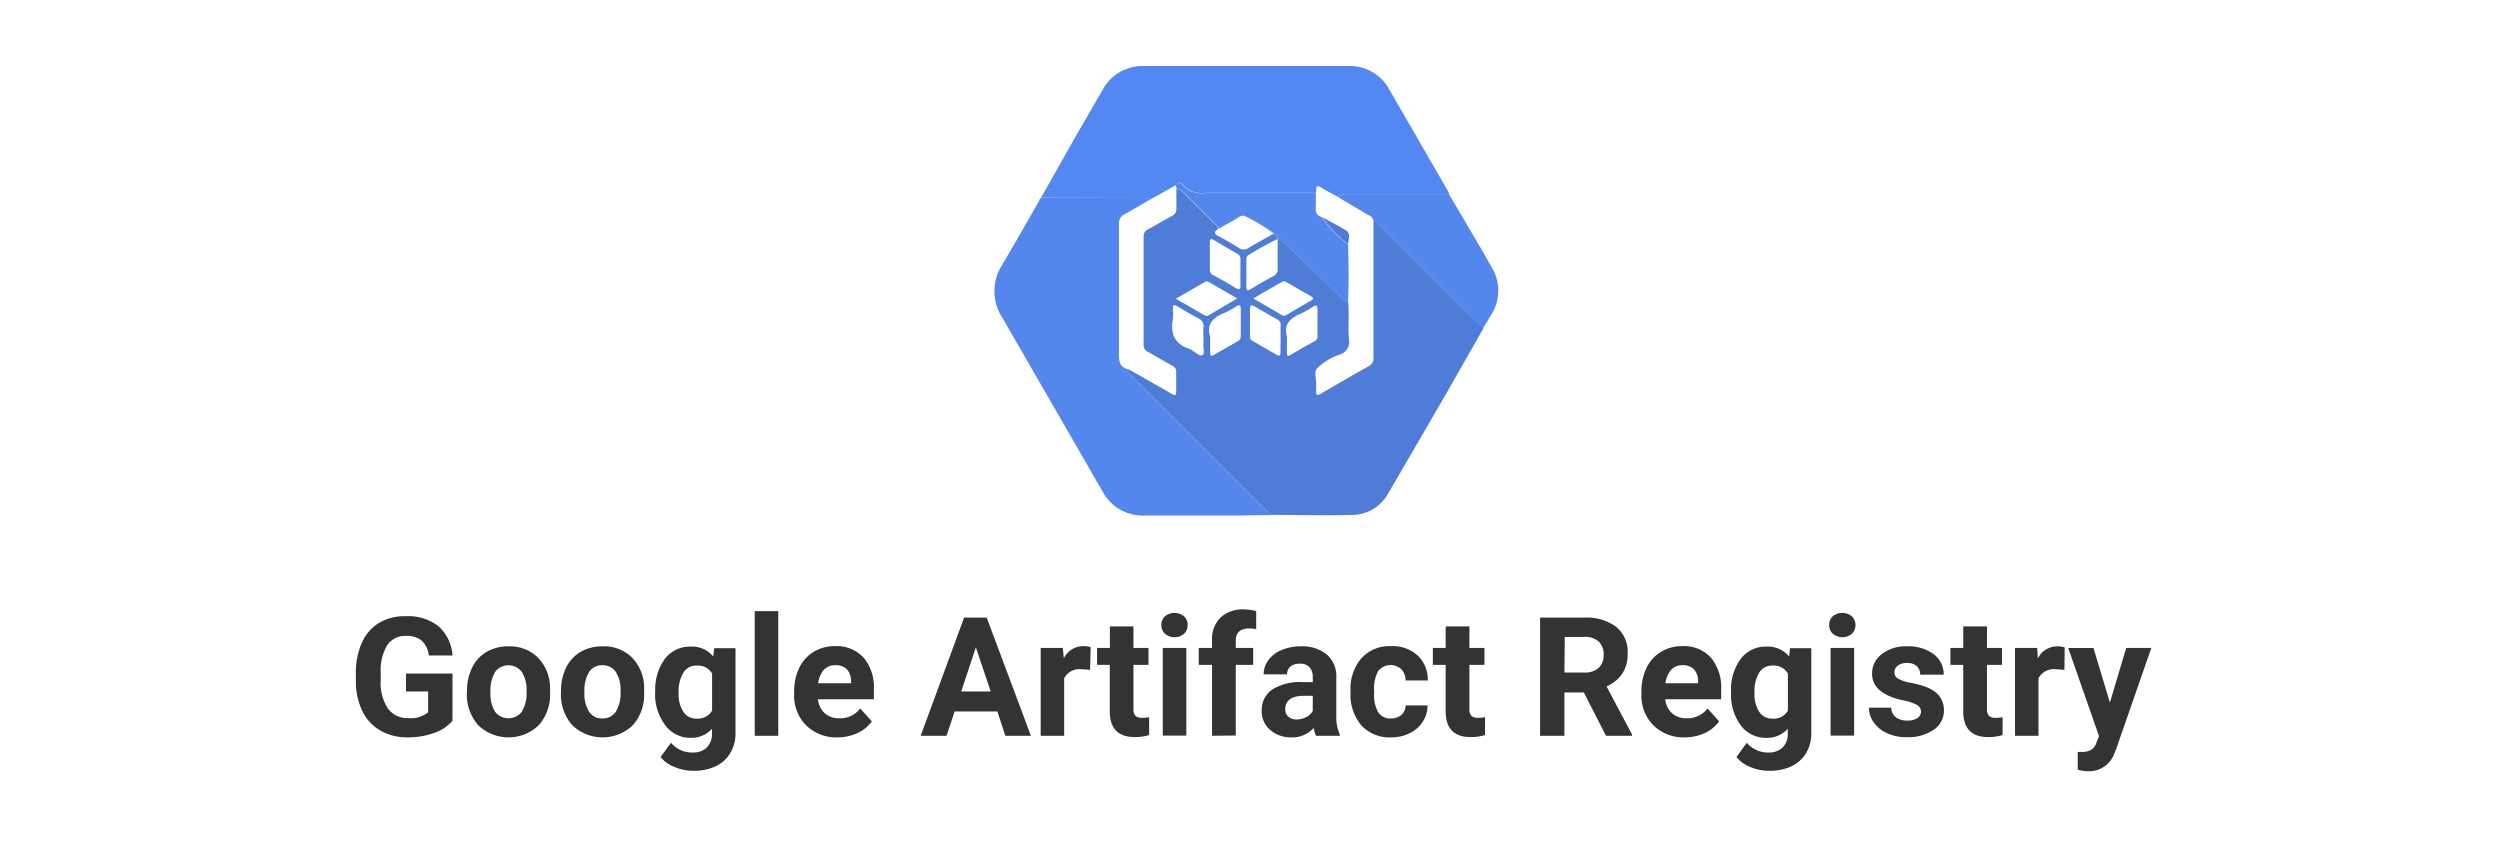 <svg id="Layer_1" data-name="Layer 1" xmlns="http://www.w3.org/2000/svg" viewBox="0 0 376 128"><defs><style>.cls-1{fill:#4e7cd7;}.cls-2{fill:#5388f2;}.cls-3{fill:#5487ec;}.cls-4{fill:#333;}</style></defs><path class="cls-1" d="M223.09,49.41q-2.62,4.62-5.26,9.23-4.47,7.74-9,15.48a6.21,6.21,0,0,1-5.29,3.32c-4.21.12-8.43,0-12.65,0-.06-.41-.4-.6-.65-.85l-20-20c-.32-.32-.73-.59-.71-1.12.25.12.5.23.74.37q3,1.69,6,3.42c.47.28.64.21.63-.35,0-1,0-1.89,0-2.84a1,1,0,0,0-.63-1.09c-1.21-.66-2.39-1.39-3.62-2.05A1.13,1.13,0,0,1,172,51.8q0-8.07,0-16.14a1.19,1.19,0,0,1,.74-1.21c1.21-.65,2.37-1.38,3.58-2a1.08,1.08,0,0,0,.61-1.1c0-1,0-2,0-3a2.89,2.89,0,0,1,1.34.88l4.39,4.39c.23.24.53.43.53.82-.69.46-.58.76.14,1.12a34.4,34.4,0,0,1,3,1.74,1.22,1.22,0,0,0,1.43,0c1.25-.74,2.53-1.44,3.8-2.16.34.17.63.37.59.81a40.94,40.94,0,0,0-4.4,2.43c-.29.17-.29.44-.29.72,0,1.35,0,2.7,0,4,0,.65.2.65.68.36,1.1-.66,2.2-1.31,3.34-1.92a1.11,1.11,0,0,0,.68-1.14c0-1.5,0-3,0-4.5.32-.06.5.16.7.35l4.23,4L202.06,45a.9.9,0,0,0,.71.35c.18,1.89-.06,3.8.11,5.68a2,2,0,0,1-1.5,2.34c-.11,0-.23.07-.34.12a8.92,8.92,0,0,0-2.94,1.9c-.52.61-.1,1.71-.15,2.59,0,.28,0,.56,0,.83-.06.68.17.71.71.4,2.37-1.39,4.76-2.77,7.16-4.12a1.29,1.29,0,0,0,.75-1.29c0-4.62,0-9.24,0-13.87,0-2.23,0-4.46,0-6.69.52-.07.76.34,1,.63q6.2,6.19,12.38,12.39C221.06,47.3,222.07,48.36,223.09,49.41ZM188.5,44.89l4.28,2.49a.6.6,0,0,0,.68,0c1.23-.73,2.47-1.45,3.71-2.16.47-.26.4-.43,0-.66-1.22-.69-2.43-1.4-3.64-2.1a.62.62,0,0,0-.68-.09C191.42,43.19,190,44,188.5,44.89Zm-2.42,0-4.31-2.5a.47.47,0,0,0-.52,0l-4.4,2.54,4.32,2.49a.6.6,0,0,0,.61,0ZM182,50.57c0,1,0,1.72,0,2.42,0,.51.11.67.62.37,1.15-.69,2.32-1.34,3.48-2a.83.83,0,0,0,.51-.79q0-2.05,0-4.11c0-.54-.18-.67-.65-.39a13.14,13.14,0,0,1-1.82,1C182.3,47.79,181.44,48.93,182,50.57ZM186.56,41c0-.67,0-1.34,0-2a.81.81,0,0,0-.44-.82c-1.2-.68-2.38-1.38-3.56-2.08-.54-.32-.61-.06-.6.41,0,1.35,0,2.69,0,4a.92.92,0,0,0,.6.92c1.07.58,2.14,1.18,3.18,1.82.6.37.87.37.83-.43C186.54,42.23,186.56,41.61,186.56,41ZM181,51a16.82,16.82,0,0,1,0-1.74,1.25,1.25,0,0,0-.77-1.38c-1-.51-2-1.12-2.93-1.69-.82-.47-.89-.44-.9.47a7.82,7.82,0,0,1,0,1.37c-.4,2.21.31,3.76,2.54,4.46.08,0,.15.1.23.14.57.28,1.23,1,1.65.79s.12-1.16.17-1.78C181,51.46,181,51.24,181,51Zm12.55-.45c0,1,0,1.72,0,2.42s.15.66.63.37c1.15-.69,2.32-1.36,3.49-2a.77.77,0,0,0,.48-.79c0-1.35,0-2.7,0-4,0-.57-.14-.75-.68-.42a13.72,13.72,0,0,1-1.74,1C194,47.82,193,48.89,193.56,50.58Zm-.95.34h0c0-.67,0-1.34,0-2a.81.81,0,0,0-.46-.82c-1.17-.66-2.33-1.34-3.49-2-.45-.26-.66-.19-.66.38,0,1.37,0,2.75,0,4.13a.69.69,0,0,0,.36.68c1.22.69,2.43,1.4,3.65,2.1.38.21.58.13.58-.33Z"/><path class="cls-2" d="M156.56,29.74c1.68-2.94,3.34-5.9,5-8.84,1.4-2.44,2.82-4.87,4.22-7.3a6.84,6.84,0,0,1,6.32-3.67h30.63a6.77,6.77,0,0,1,6.26,3.6l8.76,15.16a3.75,3.75,0,0,1,.21.5h-15a2.54,2.54,0,0,0-1.72.42c-.85-.46-1.72-.9-2.54-1.41-.63-.38-.79-.2-.73.45a1.49,1.49,0,0,1-.05.36c-5.57,0-11.15,0-16.73,0a3.72,3.72,0,0,1-3.27-1.2c-.3-.37-.76-.57-1.09.05L173,30a2.48,2.48,0,0,0-1.34-.22Z"/><path class="cls-3" d="M156.56,29.74h15.12A2.48,2.48,0,0,1,173,30c-1.28.74-2.54,1.5-3.83,2.2a1.49,1.49,0,0,0-.88,1.5q0,9.57,0,19.14c0,1.14-.13,2.26,1.29,2.67,0,.53.39.8.71,1.12l20,20c.25.25.59.44.65.85-1.5,0-3,0-4.49.06H172.13a6.86,6.86,0,0,1-6.33-3.67q-7.5-13-15-26a7.33,7.33,0,0,1-.1-8c1.89-3.18,3.71-6.4,5.56-9.61C156.32,30,156.45,29.89,156.56,29.74Z"/><path class="cls-3" d="M201.21,29.62a2.54,2.54,0,0,1,1.72-.42h15q2.28,3.86,4.54,7.73c.62,1,1.21,2.12,1.83,3.17a6.77,6.77,0,0,1,0,7.21c-.41.71-.85,1.41-1.27,2.11-1-1-2-2.11-3.07-3.14q-6.18-6.21-12.38-12.39c-.29-.29-.53-.7-1-.63a1.07,1.07,0,0,0-.67-.86C204.33,31.51,202.77,30.55,201.21,29.62Z"/><path class="cls-3" d="M176.8,27.89c.33-.62.79-.42,1.09-.05a3.72,3.72,0,0,0,3.27,1.2c5.58,0,11.16,0,16.73,0a20.48,20.48,0,0,1,0,2.07c-.07.78.13,1.32.92,1.55a17.2,17.2,0,0,0,3.94,4.09c.08,2.88.13,5.75,0,8.63a.9.9,0,0,1-.71-.35l-4.95-4.76-4.23-4c-.2-.19-.38-.41-.7-.35h0c0-.44-.25-.64-.58-.81a27.5,27.5,0,0,0-4.19-2.54,1,1,0,0,0-1.15.13c-1,.64-2,1.16-3,1.73,0-.39-.3-.58-.53-.82l-4.39-4.39a2.89,2.89,0,0,0-1.34-.88Z"/><path class="cls-1" d="M198.85,32.64c1.19.67,2.41,1.29,3.57,2,.83.52.32,1.38.37,2.09A17.2,17.2,0,0,1,198.85,32.64Z"/><path class="cls-4" d="M68.05,108.41a6.32,6.32,0,0,1-2.79,1.84,11.63,11.63,0,0,1-4,.65,7.94,7.94,0,0,1-4-1A6.72,6.72,0,0,1,54.52,107a10.32,10.32,0,0,1-1-4.5v-1.21a10.93,10.93,0,0,1,.9-4.61,6.64,6.64,0,0,1,2.59-3,7.49,7.49,0,0,1,4-1,7.39,7.39,0,0,1,4.94,1.51,6.45,6.45,0,0,1,2.11,4.39H64.49a3.55,3.55,0,0,0-1.08-2.24,3.47,3.47,0,0,0-2.3-.7A3.25,3.25,0,0,0,58.26,97a7.34,7.34,0,0,0-1,4.17v1.14a7,7,0,0,0,1.06,4.22A3.6,3.6,0,0,0,61.45,108a4,4,0,0,0,2.94-.88V104H61.06v-2.7h7Z"/><path class="cls-4" d="M70.24,103.93a7.76,7.76,0,0,1,.76-3.5,5.56,5.56,0,0,1,2.17-2.38,6.39,6.39,0,0,1,3.31-.84,6,6,0,0,1,4.36,1.63,6.57,6.57,0,0,1,1.89,4.45l0,.9a6.92,6.92,0,0,1-1.7,4.88,6.58,6.58,0,0,1-9.11,0,7,7,0,0,1-1.7-5Zm3.53.25a4.94,4.94,0,0,0,.7,2.88,2.55,2.55,0,0,0,4,0,5.42,5.42,0,0,0,.72-3.15,4.87,4.87,0,0,0-.72-2.86,2.51,2.51,0,0,0-4,0A5.5,5.5,0,0,0,73.77,104.18Z"/><path class="cls-4" d="M84.38,103.93a7.89,7.89,0,0,1,.75-3.5,5.59,5.59,0,0,1,2.18-2.38,6.38,6.38,0,0,1,3.3-.84A6,6,0,0,1,95,98.84a6.61,6.61,0,0,1,1.88,4.45l0,.9a6.92,6.92,0,0,1-1.7,4.88,6.58,6.58,0,0,1-9.11,0,7,7,0,0,1-1.7-5Zm3.52.25a4.94,4.94,0,0,0,.71,2.88,2.33,2.33,0,0,0,2,1,2.35,2.35,0,0,0,2-1,5.42,5.42,0,0,0,.72-3.15,4.87,4.87,0,0,0-.72-2.86,2.34,2.34,0,0,0-2-1,2.31,2.31,0,0,0-2,1A5.49,5.49,0,0,0,87.9,104.18Z"/><path class="cls-4" d="M98.55,104a7.78,7.78,0,0,1,1.44-4.9,4.72,4.72,0,0,1,3.9-1.85,4.08,4.08,0,0,1,3.38,1.49l.15-1.25h3.2v12.77a5.62,5.62,0,0,1-.79,3,5.06,5.06,0,0,1-2.21,2,7.79,7.79,0,0,1-3.35.67,7.17,7.17,0,0,1-2.83-.58,5,5,0,0,1-2.09-1.49l1.57-2.15a4.12,4.12,0,0,0,3.19,1.47,3,3,0,0,0,2.19-.75,2.82,2.82,0,0,0,.78-2.13v-.7a4.09,4.09,0,0,1-3.21,1.37A4.67,4.67,0,0,1,100,109a7.73,7.73,0,0,1-1.47-4.94Zm3.52.26a4.82,4.82,0,0,0,.72,2.82,2.29,2.29,0,0,0,2,1,2.44,2.44,0,0,0,2.31-1.21v-5.56a2.43,2.43,0,0,0-2.28-1.21,2.29,2.29,0,0,0-2,1A5.43,5.43,0,0,0,102.07,104.22Z"/><path class="cls-4" d="M117.05,110.66h-3.54V91.91h3.54Z"/><path class="cls-4" d="M126,110.9a6.46,6.46,0,0,1-4.73-1.78,6.33,6.33,0,0,1-1.83-4.75V104a8.06,8.06,0,0,1,.77-3.56,5.61,5.61,0,0,1,2.18-2.41,6.07,6.07,0,0,1,3.22-.85,5.46,5.46,0,0,1,4.26,1.71,6.92,6.92,0,0,1,1.56,4.84v1.44h-8.41a3.27,3.27,0,0,0,1,2.08,3.12,3.12,0,0,0,2.18.78,3.78,3.78,0,0,0,3.18-1.48l1.74,1.94a5.34,5.34,0,0,1-2.15,1.76A7.15,7.15,0,0,1,126,110.9Zm-.41-10.85a2.22,2.22,0,0,0-1.7.71,3.83,3.83,0,0,0-.84,2H128v-.28a2.6,2.6,0,0,0-.63-1.82A2.29,2.29,0,0,0,125.63,100.05Z"/><path class="cls-4" d="M150,107h-6.42l-1.22,3.66h-3.89L145,92.89h3.4l6.65,17.77H151.2Zm-5.43-3H149l-2.23-6.65Z"/><path class="cls-4" d="M163.94,100.76a10.53,10.53,0,0,0-1.27-.1,2.57,2.57,0,0,0-2.62,1.36v8.64h-3.53V97.45h3.33L160,99a3.26,3.26,0,0,1,2.94-1.82,3.57,3.57,0,0,1,1.1.16Z"/><path class="cls-4" d="M170.47,94.21v3.24h2.26V100h-2.26v6.59a1.55,1.55,0,0,0,.28,1.05,1.43,1.43,0,0,0,1.08.32,5.26,5.26,0,0,0,1-.09v2.68a7.27,7.27,0,0,1-2.13.31c-2.48,0-3.74-1.24-3.79-3.74V100H165V97.45h1.93V94.21Z"/><path class="cls-4" d="M174.67,94a1.73,1.73,0,0,1,.53-1.3,2.27,2.27,0,0,1,2.89,0,1.7,1.7,0,0,1,.53,1.3,1.73,1.73,0,0,1-.54,1.32,2.24,2.24,0,0,1-2.87,0A1.73,1.73,0,0,1,174.67,94Zm3.75,16.63h-3.54V97.45h3.54Z"/><path class="cls-4" d="M182.29,110.66V100h-2V97.45h2V96.33a4.57,4.57,0,0,1,1.27-3.45,4.93,4.93,0,0,1,3.57-1.23,8.53,8.53,0,0,1,1.8.25l0,2.73a4.63,4.63,0,0,0-1.07-.11c-1.33,0-2,.62-2,1.87v1.06h2.62V100h-2.62v10.62Z"/><path class="cls-4" d="M197.94,110.66a3.91,3.91,0,0,1-.36-1.18,4.25,4.25,0,0,1-3.33,1.42,4.7,4.7,0,0,1-3.22-1.12,3.6,3.6,0,0,1-1.27-2.83,3.74,3.74,0,0,1,1.55-3.22,7.7,7.7,0,0,1,4.5-1.14h1.63v-.76a2.19,2.19,0,0,0-.47-1.46,1.86,1.86,0,0,0-1.49-.55,2.09,2.09,0,0,0-1.4.43,1.45,1.45,0,0,0-.5,1.17h-3.53a3.59,3.59,0,0,1,.71-2.13,4.68,4.68,0,0,1,2-1.53,7.29,7.29,0,0,1,2.91-.55,5.81,5.81,0,0,1,3.87,1.22,4.29,4.29,0,0,1,1.44,3.45v5.73a6.22,6.22,0,0,0,.52,2.84v.21ZM195,108.21a3.07,3.07,0,0,0,1.44-.35,2.29,2.29,0,0,0,1-.94v-2.27h-1.32c-1.77,0-2.71.61-2.82,1.84v.2a1.42,1.42,0,0,0,.46,1.09A1.82,1.82,0,0,0,195,108.21Z"/><path class="cls-4" d="M209.18,108.06a2.32,2.32,0,0,0,1.59-.54,1.9,1.9,0,0,0,.63-1.43h3.31a4.52,4.52,0,0,1-.73,2.46,4.79,4.79,0,0,1-2,1.74,6.14,6.14,0,0,1-2.76.61,5.74,5.74,0,0,1-4.47-1.8,7.11,7.11,0,0,1-1.63-5v-.23A7,7,0,0,1,204.76,99a5.65,5.65,0,0,1,4.46-1.82,5.56,5.56,0,0,1,4,1.41,5,5,0,0,1,1.52,3.75H211.4a2.45,2.45,0,0,0-.63-1.67,2.36,2.36,0,0,0-3.48.25,5.22,5.22,0,0,0-.62,2.92v.36a5.27,5.27,0,0,0,.62,2.94A2.15,2.15,0,0,0,209.18,108.06Z"/><path class="cls-4" d="M221,94.21v3.24h2.26V100H221v6.59a1.55,1.55,0,0,0,.28,1.05,1.41,1.41,0,0,0,1.07.32,5.37,5.37,0,0,0,1-.09v2.68a7.29,7.29,0,0,1-2.14.31c-2.47,0-3.73-1.24-3.78-3.74V100h-1.93V97.45h1.93V94.21Z"/><path class="cls-4" d="M238.21,104.15h-2.92v6.51h-3.66V92.89h6.6a7.45,7.45,0,0,1,4.86,1.4,4.85,4.85,0,0,1,1.71,4,5.42,5.42,0,0,1-.79,3,5.34,5.34,0,0,1-2.39,1.94l3.85,7.26v.17h-3.93Zm-2.92-3h3a3.06,3.06,0,0,0,2.14-.7,2.54,2.54,0,0,0,.76-1.94,2.68,2.68,0,0,0-.72-2,3,3,0,0,0-2.19-.72h-2.94Z"/><path class="cls-4" d="M253.43,110.9a6.47,6.47,0,0,1-4.73-1.78,6.33,6.33,0,0,1-1.83-4.75V104a8.06,8.06,0,0,1,.77-3.56,5.67,5.67,0,0,1,2.18-2.41,6.07,6.07,0,0,1,3.22-.85,5.46,5.46,0,0,1,4.26,1.71,6.92,6.92,0,0,1,1.56,4.84v1.44h-8.41a3.27,3.27,0,0,0,1,2.08,3.13,3.13,0,0,0,2.18.78,3.81,3.81,0,0,0,3.19-1.48l1.73,1.94a5.34,5.34,0,0,1-2.15,1.76A7.15,7.15,0,0,1,253.43,110.9Zm-.4-10.85a2.24,2.24,0,0,0-1.71.71,3.75,3.75,0,0,0-.83,2h4.9v-.28a2.55,2.55,0,0,0-.63-1.82A2.27,2.27,0,0,0,253,100.05Z"/><path class="cls-4" d="M260.35,104a7.72,7.72,0,0,1,1.45-4.9,4.69,4.69,0,0,1,3.9-1.85,4.09,4.09,0,0,1,3.38,1.49l.15-1.25h3.19v12.77a5.71,5.71,0,0,1-.78,3,5.15,5.15,0,0,1-2.22,2,7.75,7.75,0,0,1-3.34.67,7.22,7.22,0,0,1-2.84-.58,5,5,0,0,1-2.08-1.49l1.56-2.15a4.14,4.14,0,0,0,3.2,1.47,3,3,0,0,0,2.18-.75,2.82,2.82,0,0,0,.78-2.13v-.7a4.09,4.09,0,0,1-3.21,1.37,4.68,4.68,0,0,1-3.85-1.86,7.73,7.73,0,0,1-1.47-4.94Zm3.53.26a4.82,4.82,0,0,0,.72,2.82,2.29,2.29,0,0,0,2,1,2.43,2.43,0,0,0,2.3-1.21v-5.56a2.43,2.43,0,0,0-2.28-1.21,2.27,2.27,0,0,0-2,1A5.35,5.35,0,0,0,263.88,104.22Z"/><path class="cls-4" d="M275.11,94a1.73,1.73,0,0,1,.53-1.3,2.27,2.27,0,0,1,2.89,0,1.87,1.87,0,0,1,0,2.62,2.24,2.24,0,0,1-2.87,0A1.73,1.73,0,0,1,275.11,94Zm3.75,16.63h-3.54V97.45h3.54Z"/><path class="cls-4" d="M288.92,107a1.15,1.15,0,0,0-.65-1,7,7,0,0,0-2-.66q-4.71-1-4.71-4A3.61,3.61,0,0,1,283,98.39a5.89,5.89,0,0,1,3.82-1.18,6.31,6.31,0,0,1,4,1.18,3.73,3.73,0,0,1,1.51,3.08h-3.53a1.68,1.68,0,0,0-.49-1.25,2,2,0,0,0-1.52-.5,2.14,2.14,0,0,0-1.38.4,1.28,1.28,0,0,0-.49,1,1.08,1.08,0,0,0,.56.95,5.81,5.81,0,0,0,1.87.62,14.55,14.55,0,0,1,2.22.59c1.86.69,2.8,1.87,2.8,3.55a3.46,3.46,0,0,1-1.55,2.93,6.74,6.74,0,0,1-4,1.11,6.91,6.91,0,0,1-3-.59,4.88,4.88,0,0,1-2-1.62,3.76,3.76,0,0,1-.73-2.23h3.35a1.82,1.82,0,0,0,.69,1.44,2.72,2.72,0,0,0,1.73.5,2.63,2.63,0,0,0,1.54-.38A1.22,1.22,0,0,0,288.92,107Z"/><path class="cls-4" d="M298.84,94.21v3.24h2.26V100h-2.26v6.59a1.55,1.55,0,0,0,.28,1.05,1.42,1.42,0,0,0,1.07.32,5.37,5.37,0,0,0,1-.09v2.68a7.27,7.27,0,0,1-2.13.31c-2.48,0-3.74-1.24-3.79-3.74V100h-1.93V97.45h1.93V94.21Z"/><path class="cls-4" d="M310.49,100.76a10.85,10.85,0,0,0-1.27-.1,2.58,2.58,0,0,0-2.63,1.36v8.64h-3.53V97.45h3.34l.09,1.58a3.26,3.26,0,0,1,2.94-1.82,3.52,3.52,0,0,1,1.1.16Z"/><path class="cls-4" d="M317.33,105.67l2.45-8.22h3.78l-5.31,15.26-.29.7a4,4,0,0,1-3.91,2.58,5.36,5.36,0,0,1-1.56-.23v-2.67H313a3,3,0,0,0,1.5-.3,2,2,0,0,0,.77-1l.42-1.08-4.63-13.25h3.8Z"/></svg>